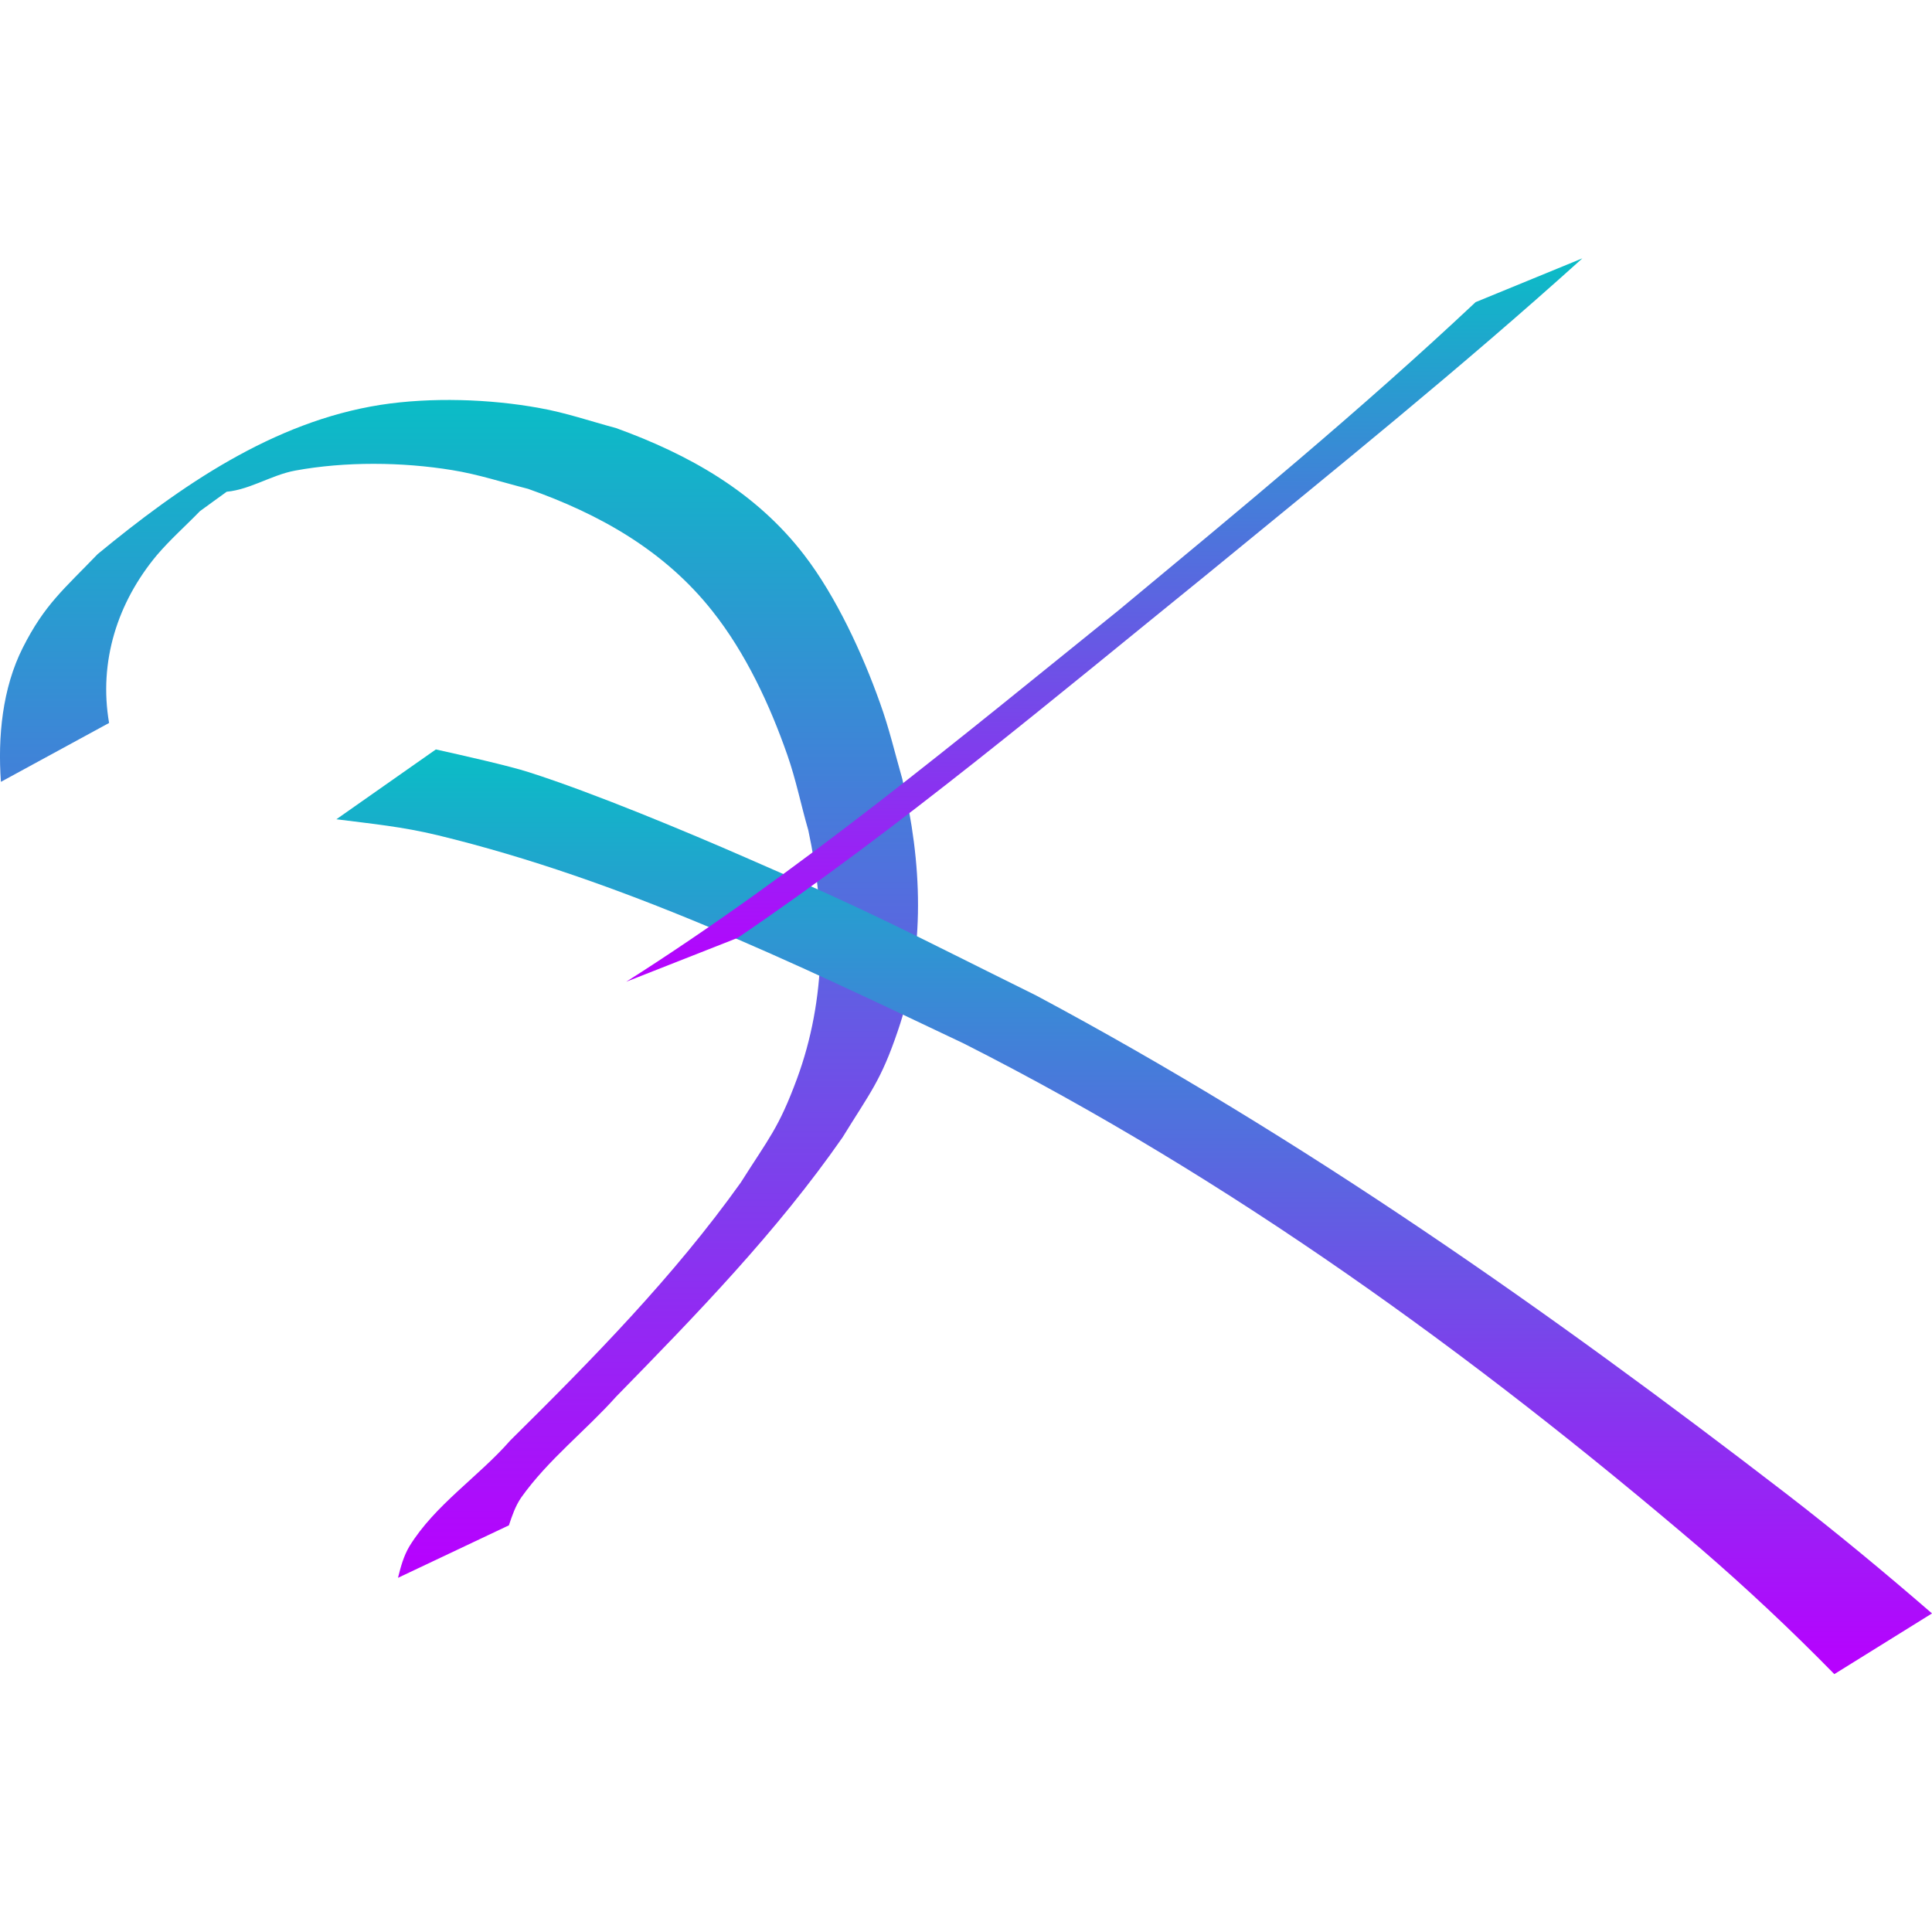 <?xml version="1.0" encoding="UTF-8" standalone="no"?>
<svg
   width="16"
   height="16"
   version="1.1"
   viewBox="0 0 4.233 4.233"
   id="svg4"
   xmlns:xlink="http://www.w3.org/1999/xlink"
   xmlns="http://www.w3.org/2000/svg"
   xmlns:svg="http://www.w3.org/2000/svg"
   xmlns:rdf="http://www.w3.org/1999/02/22-rdf-syntax-ns#"
   xmlns:cc="http://creativecommons.org/ns#"
   xmlns:dc="http://purl.org/dc/elements/1.1/">
  <defs>
    <style id="current-color-scheme" type="text/css">
      .ColorScheme-Text { color: #0abdc6; } .ColorScheme-Highlight { color:#5294e2; }
    </style>
    <linearGradient id="arrongin" x1="0%" x2="0%" y1="0%" y2="100%">
      <stop offset="0%" style="stop-color:#dd9b44; stop-opacity:1"/>
      <stop offset="100%" style="stop-color:#ad6c16; stop-opacity:1"/>
    </linearGradient>
    <linearGradient id="aurora" x1="0%" x2="0%" y1="0%" y2="100%">
      <stop offset="0%" style="stop-color:#09D4DF; stop-opacity:1"/>
      <stop offset="100%" style="stop-color:#9269F4; stop-opacity:1"/>
    </linearGradient>
    <linearGradient id="cyberneon" x1="0%" x2="0%" y1="0%" y2="100%">
      <stop offset="0" style="stop-color:#0abdc6; stop-opacity:1"/>
      <stop offset="1" style="stop-color:#ea00d9; stop-opacity:1"/>
    </linearGradient>
    <linearGradient id="fitdance" x1="0%" x2="0%" y1="0%" y2="100%">
      <stop offset="0%" style="stop-color:#1AD6AB; stop-opacity:1"/>
      <stop offset="100%" style="stop-color:#329DB6; stop-opacity:1"/>
    </linearGradient>
    <linearGradient id="oomox" x1="0%" x2="0%" y1="0%" y2="100%">
      <stop offset="0%" style="stop-color:#0abdc6; stop-opacity:1"/>
      <stop offset="100%" style="stop-color:#b800ff; stop-opacity:1"/>
    </linearGradient>
    <linearGradient id="rainblue" x1="0%" x2="0%" y1="0%" y2="100%">
      <stop offset="0%" style="stop-color:#00F260; stop-opacity:1"/>
      <stop offset="100%" style="stop-color:#0575E6; stop-opacity:1"/>
    </linearGradient>
    <linearGradient id="sunrise" x1="0%" x2="0%" y1="0%" y2="100%">
      <stop offset="0%" style="stop-color: #FF8501; stop-opacity:1"/>
      <stop offset="100%" style="stop-color: #FFCB01; stop-opacity:1"/>
    </linearGradient>
    <linearGradient id="telinkrin" x1="0%" x2="0%" y1="0%" y2="100%">
      <stop offset="0%" style="stop-color: #b2ced6; stop-opacity:1"/>
      <stop offset="100%" style="stop-color: #6da5b7; stop-opacity:1"/>
    </linearGradient>
    <linearGradient id="60spsycho" x1="0%" x2="0%" y1="0%" y2="100%">
      <stop offset="0%" style="stop-color: #df5940; stop-opacity:1"/>
      <stop offset="25%" style="stop-color: #d8d15f; stop-opacity:1"/>
      <stop offset="50%" style="stop-color: #e9882a; stop-opacity:1"/>
      <stop offset="100%" style="stop-color: #279362; stop-opacity:1"/>
    </linearGradient>
    <linearGradient id="90ssummer" x1="0%" x2="0%" y1="0%" y2="100%">
      <stop offset="0%" style="stop-color: #f618c7; stop-opacity:1"/>
      <stop offset="20%" style="stop-color: #94ffab; stop-opacity:1"/>
      <stop offset="50%" style="stop-color: #fbfd54; stop-opacity:1"/>
      <stop offset="100%" style="stop-color: #0f83ae; stop-opacity:1"/>
    </linearGradient>
  </defs>
  <path
     d="M 0.239,1.584 C 0.216,1.45 0.257,1.32 0.344,1.216 c 0.029,-0.034 0.063,-0.064 0.094,-0.096 0.039,-0.029 0.08,-0.056 0.116,-0.088 0.021,-0.018 -0.096,0.046 -0.068,0.046 0.056,-8.972e-4 0.106,-0.037 0.161,-0.047 0.109,-0.02 0.234,-0.019 0.344,-9.389e-4 0.056,0.009 0.111,0.027 0.166,0.041 0.156,0.055 0.299,0.135 0.404,0.268 0.073,0.092 0.126,0.206 0.164,0.315 0.019,0.054 0.03,0.11 0.046,0.165 0.039,0.182 0.04,0.369 -0.025,0.545 C 1.706,2.472 1.685,2.493 1.623,2.591 1.476,2.797 1.298,2.978 1.118,3.156 1.048,3.236 0.953,3.297 0.897,3.388 0.884,3.41 0.878,3.433 0.872,3.457 L 1.115,3.342 c 0.007,-0.021 0.014,-0.042 0.027,-0.061 C 1.201,3.198 1.283,3.135 1.35,3.06 1.526,2.88 1.702,2.699 1.846,2.492 1.907,2.393 1.93,2.368 1.967,2.259 2.029,2.079 2.02,1.889 1.977,1.707 1.961,1.651 1.948,1.595 1.928,1.54 1.89,1.433 1.832,1.307 1.762,1.216 1.656,1.078 1.51,0.996 1.35,0.938 1.294,0.923 1.239,0.904 1.182,0.894 1.073,0.874 0.944,0.87 0.834,0.887 0.598,0.924 0.395,1.065 0.214,1.214 0.14,1.291 0.098,1.324 0.05,1.419 0.005,1.508 -0.005,1.615 0.002,1.713 L 0.239,1.584 Z"
     id="path3"
     class="ColorScheme-Text"
     style="stroke-width:0.068;fill:url(#oomox);fill-opacity:1" />
  <path
     d="m 0.737,1.795 c 0.078,0.01 0.143,0.016 0.222,0.035 C 1.363,1.928 1.738,2.109 2.111,2.286 2.696,2.582 3.228,2.968 3.725,3.392 3.827,3.48 3.925,3.572 4.019,3.668 L 4.233,3.535 C 4.129,3.445 4.023,3.357 3.914,3.273 3.393,2.872 2.852,2.492 2.27,2.181 1.985,2.04 1.92,2.003 1.634,1.879 1.506,1.823 1.3,1.737 1.159,1.692 1.116,1.678 1.009,1.654 0.955,1.642 L 0.737,1.795 Z"
     id="path2"
     class="ColorScheme-Text"
     style="stroke-width:0.068;fill:url(#oomox);fill-opacity:1" />
  <path
    d="M 1.616,2.055 C 1.975,1.811 2.308,1.531 2.645,1.258 2.922,1.031 3.201,0.806 3.467,0.566 l -0.234,0.096 C 2.982,0.898 2.716,1.117 2.451,1.337 2.1,1.62 1.753,1.909 1.372,2.151 l 0.244,-0.096 z"
    id="path1"
    class="ColorScheme-Text"
    style="stroke-width:0.068;fill:url(#oomox);fill-opacity:1" />
</svg>
